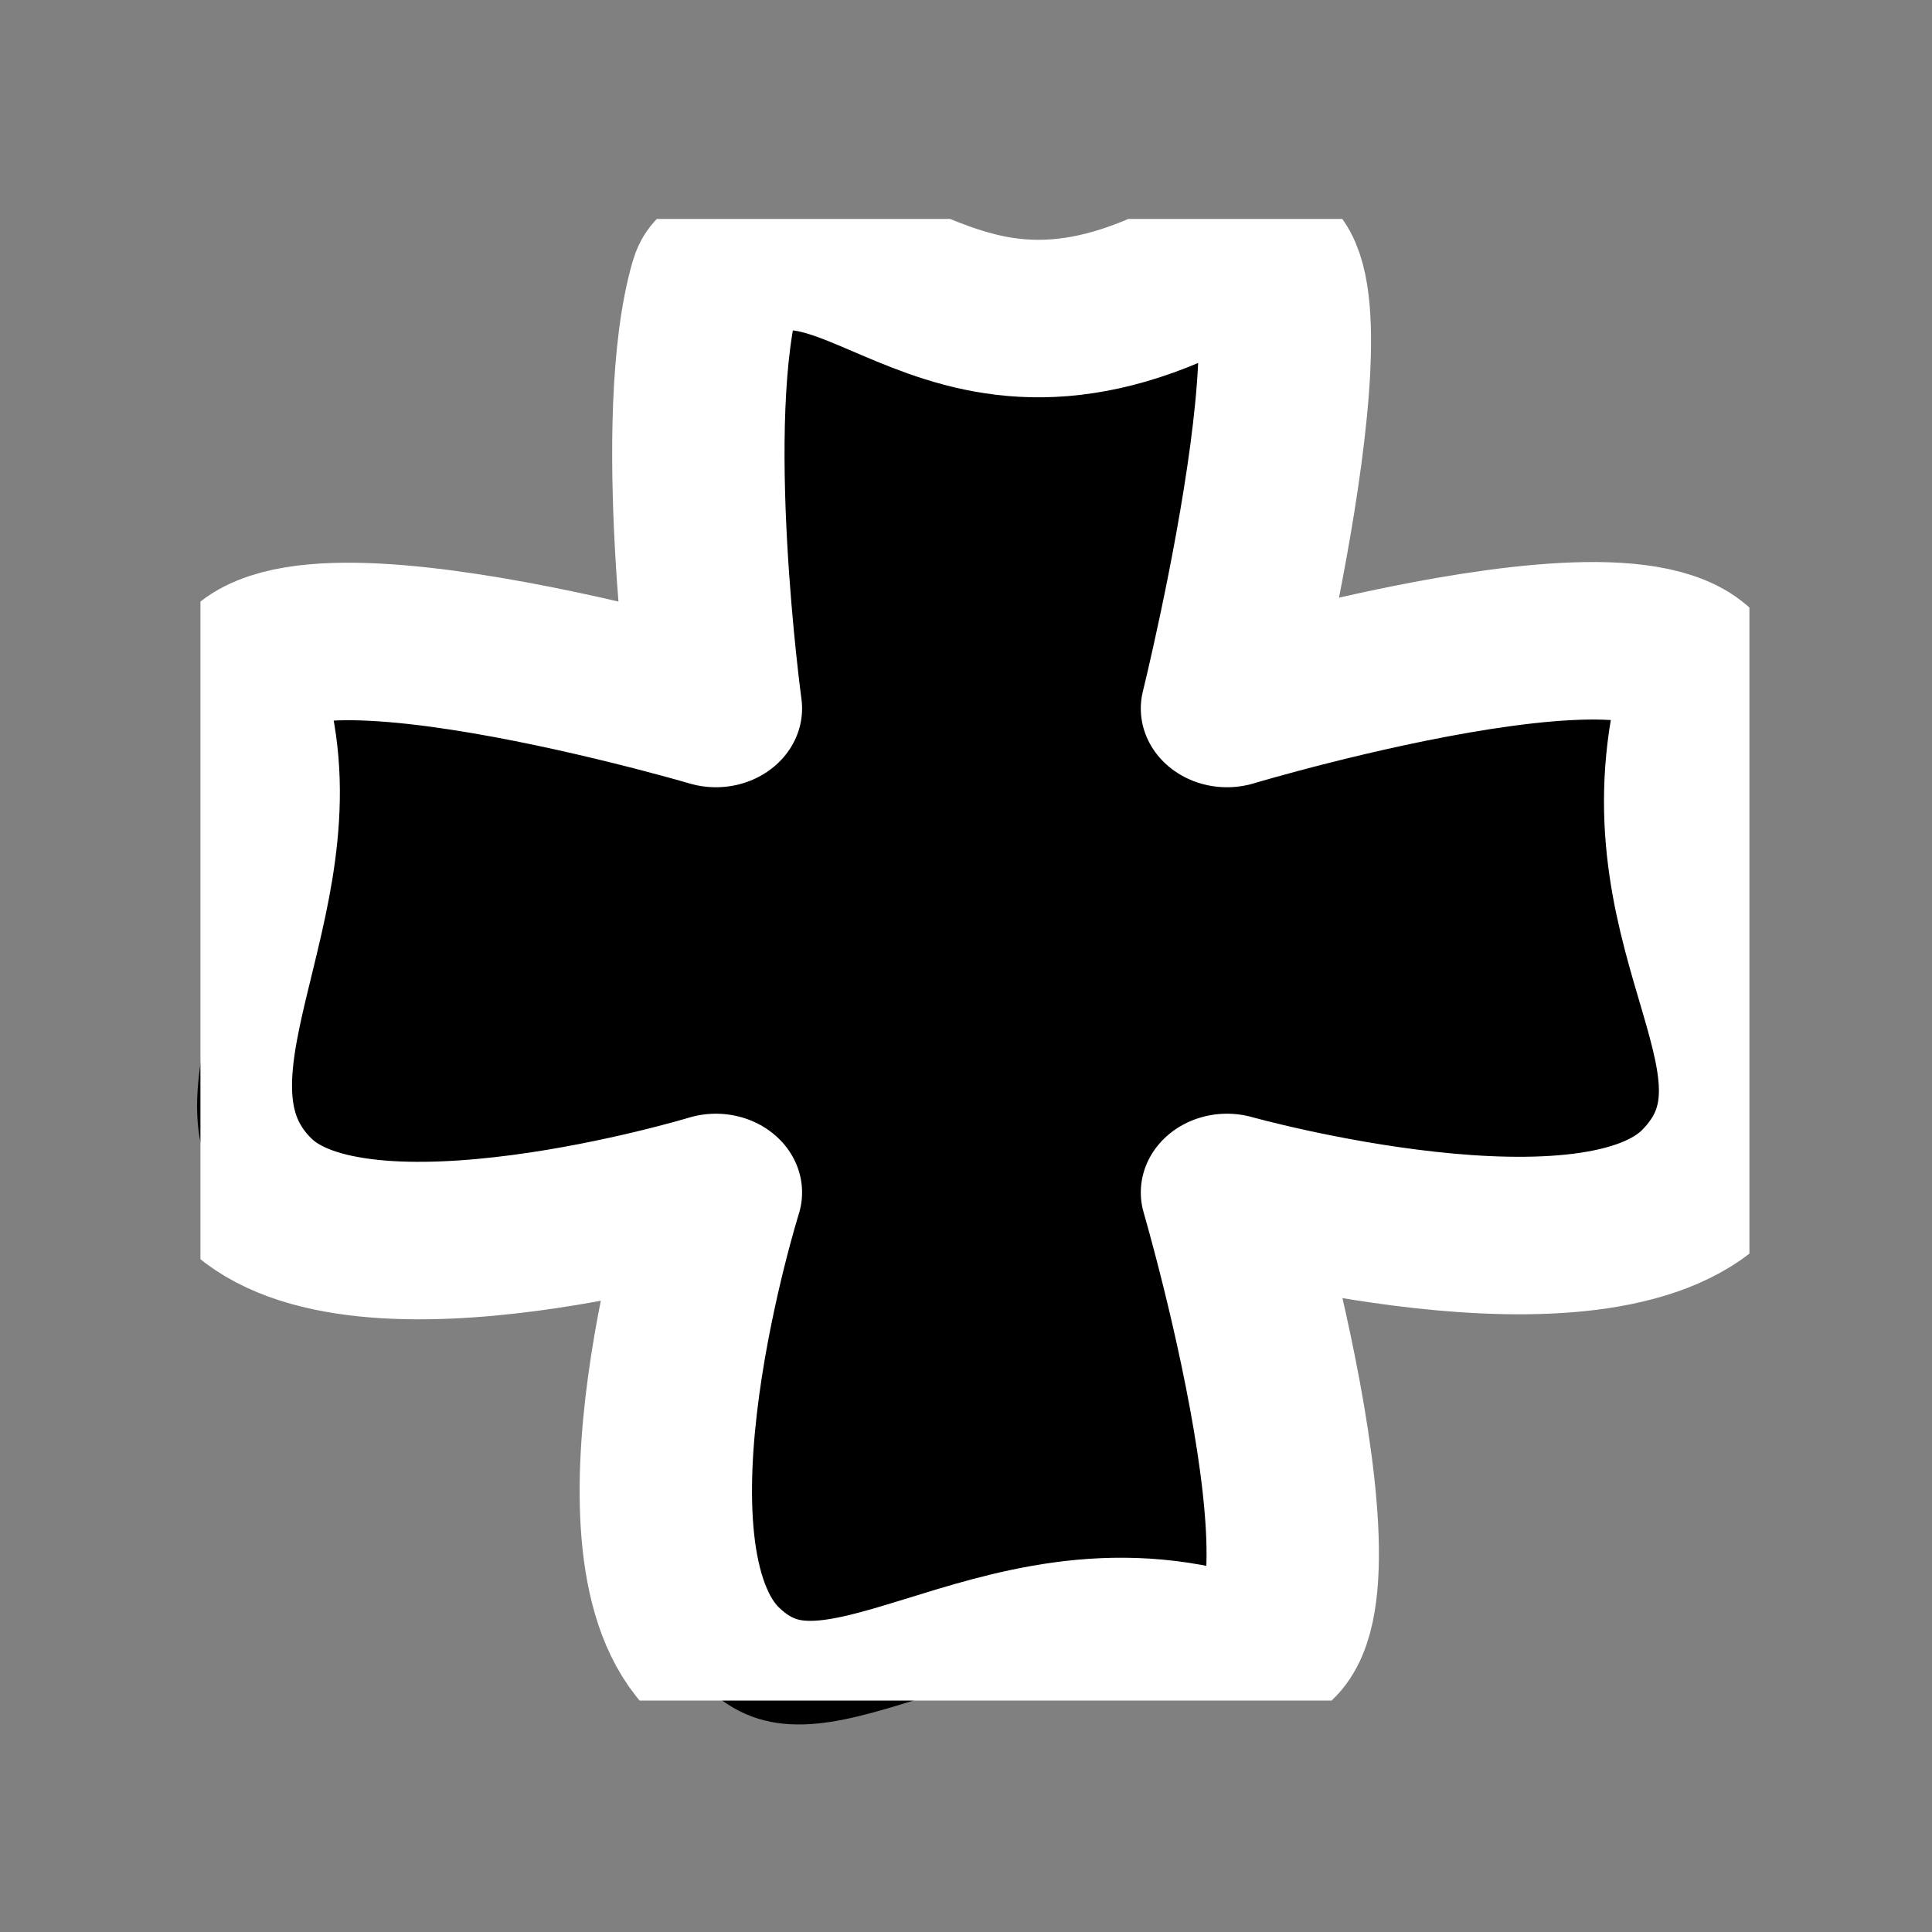 <?xml version="1.0" encoding="UTF-8" standalone="no"?>
<!-- Created with Inkscape (http://www.inkscape.org/) -->

<svg
   width="32"
   height="32"
   viewBox="0 0 8.467 8.467"
   version="1.1"
   id="svg1"
   inkscape:version="1.4 (86a8ad7, 2024-10-11)"
   sodipodi:docname="wonky-plus.svg"
   xmlns:inkscape="http://www.inkscape.org/namespaces/inkscape"
   xmlns:sodipodi="http://sodipodi.sourceforge.net/DTD/sodipodi-0.dtd"
   xmlns="http://www.w3.org/2000/svg"
   xmlns:svg="http://www.w3.org/2000/svg">
  <rect x="0" y="0" width="8.467" height="8.467" fill="#808080" stroke="none"/>
  <sodipodi:namedview
     id="namedview1"
     pagecolor="#ffffff"
     bordercolor="#111111"
     borderopacity="1"
     inkscape:showpageshadow="0"
     inkscape:pageopacity="0"
     inkscape:pagecheckerboard="1"
     inkscape:deskcolor="#d1d1d1"
     inkscape:document-units="mm"
     inkscape:zoom="8.7484425"
     inkscape:cx="26.576159"
     inkscape:cy="11.430606"
     inkscape:window-width="1920"
     inkscape:window-height="1112"
     inkscape:window-x="-8"
     inkscape:window-y="-8"
     inkscape:window-maximized="1"
     inkscape:current-layer="layer1" />
  <defs
     id="defs1">
    <clipPath
       clipPathUnits="userSpaceOnUse"
       id="clipPath143-4">
      <path
         id="path143-8"
         style="fill:#ff0000;fill-opacity:1;fill-rule:nonzero;stroke:none"
         d="M 146.887,170.443 V 292.959 H 263.928 V 170.443 Z m 51.186,51.867 c 0.732,0.028 1.596,0.491 2.334,1.543 0.909,1.296 1.693,2.675 2.453,4.062 1.419,2.65 2.706,5.366 4.066,8.045 1.692,3.332 -1.676,5.042 -3.367,1.709 -1.342,-2.645 -2.614,-5.326 -4.012,-7.943 -0.734,-1.345 -1.5,-2.673 -2.377,-3.932 -1.403,-2.012 -0.494,-3.538 0.902,-3.484 z" />
    </clipPath>
    <inkscape:path-effect
       effect="fill_between_many"
       method="originald"
       linkedpaths="#path119,0,1|"
       id="path-effect1" />
  </defs>
  <g
     inkscape:label="Layer 1"
     inkscape:groupmode="layer"
     id="layer1">
    <path
       inkscape:original-d="M 0,0"
       inkscape:path-effect="#path-effect1"
       d="m 3.123,1.245 c 0.636,-0.363 0.977,0.681 2.195,-0.047 0.568,-0.339 0,1.986 0,1.986 0,0 2.216,-0.672 2.066,0 -0.23,1.034 0.51,1.59 0.026,2.091 -0.485,0.502 -2.092,0.045 -2.092,0.045 0,0 0.646,2.234 0,2.031 C 4.314,7.033 3.619,7.909 3.089,7.388 c -0.492,-0.483 0,-2.068 0,-2.068 0,0 -1.555,0.478 -2.038,-1.07e-5 C 0.544,4.819 1.252,4.053 1.027,3.184 c -0.172,-0.665 2.062,0 2.062,0 0,0 -0.172,-1.279 0,-1.883 0.006,-0.021 0.016,-0.045 0.034,-0.056 z"
       id="path1" />
    <path
       id="path119"
       clip-path="url(#clipPath143-4)"
       style="fill:#000000;fill-opacity:1;stroke:#ffffff;stroke-width:13.024;stroke-linecap:square;stroke-linejoin:round;stroke-miterlimit:1.5;stroke-dasharray:none;stroke-opacity:1;paint-order:normal"
       inkscape:transform-center-x="7.0916848"
       inkscape:transform-center-y="0.31357469"
       transform="matrix(0.058,0,0,0.053,-7.641,-8.074)"
       d="m 186.432,174.606 c 11.013,-6.793 16.914,12.754 38.021,-0.887 9.841,-6.36 0,37.205 0,37.205 0,0 38.377,-12.598 35.787,0 -3.983,19.376 8.84,29.784 0.452,39.173 -8.397,9.399 -36.239,0.846 -36.239,0.846 0,0 11.18,41.858 0,38.046 -17.407,-5.934 -29.438,10.475 -38.618,0.71 -8.515,-9.057 0,-38.756 0,-38.756 0,0 -26.936,8.952 -35.304,-2e-4 -8.767,-9.381 3.489,-23.734 -0.411,-40.019 -2.986,-12.468 35.715,0 35.715,0 0,0 -2.983,-23.971 0,-35.279 0.104,-0.392 0.27,-0.838 0.597,-1.04 z"
       sodipodi:nodetypes="ascsacsacascaa" />
  </g>
</svg>
